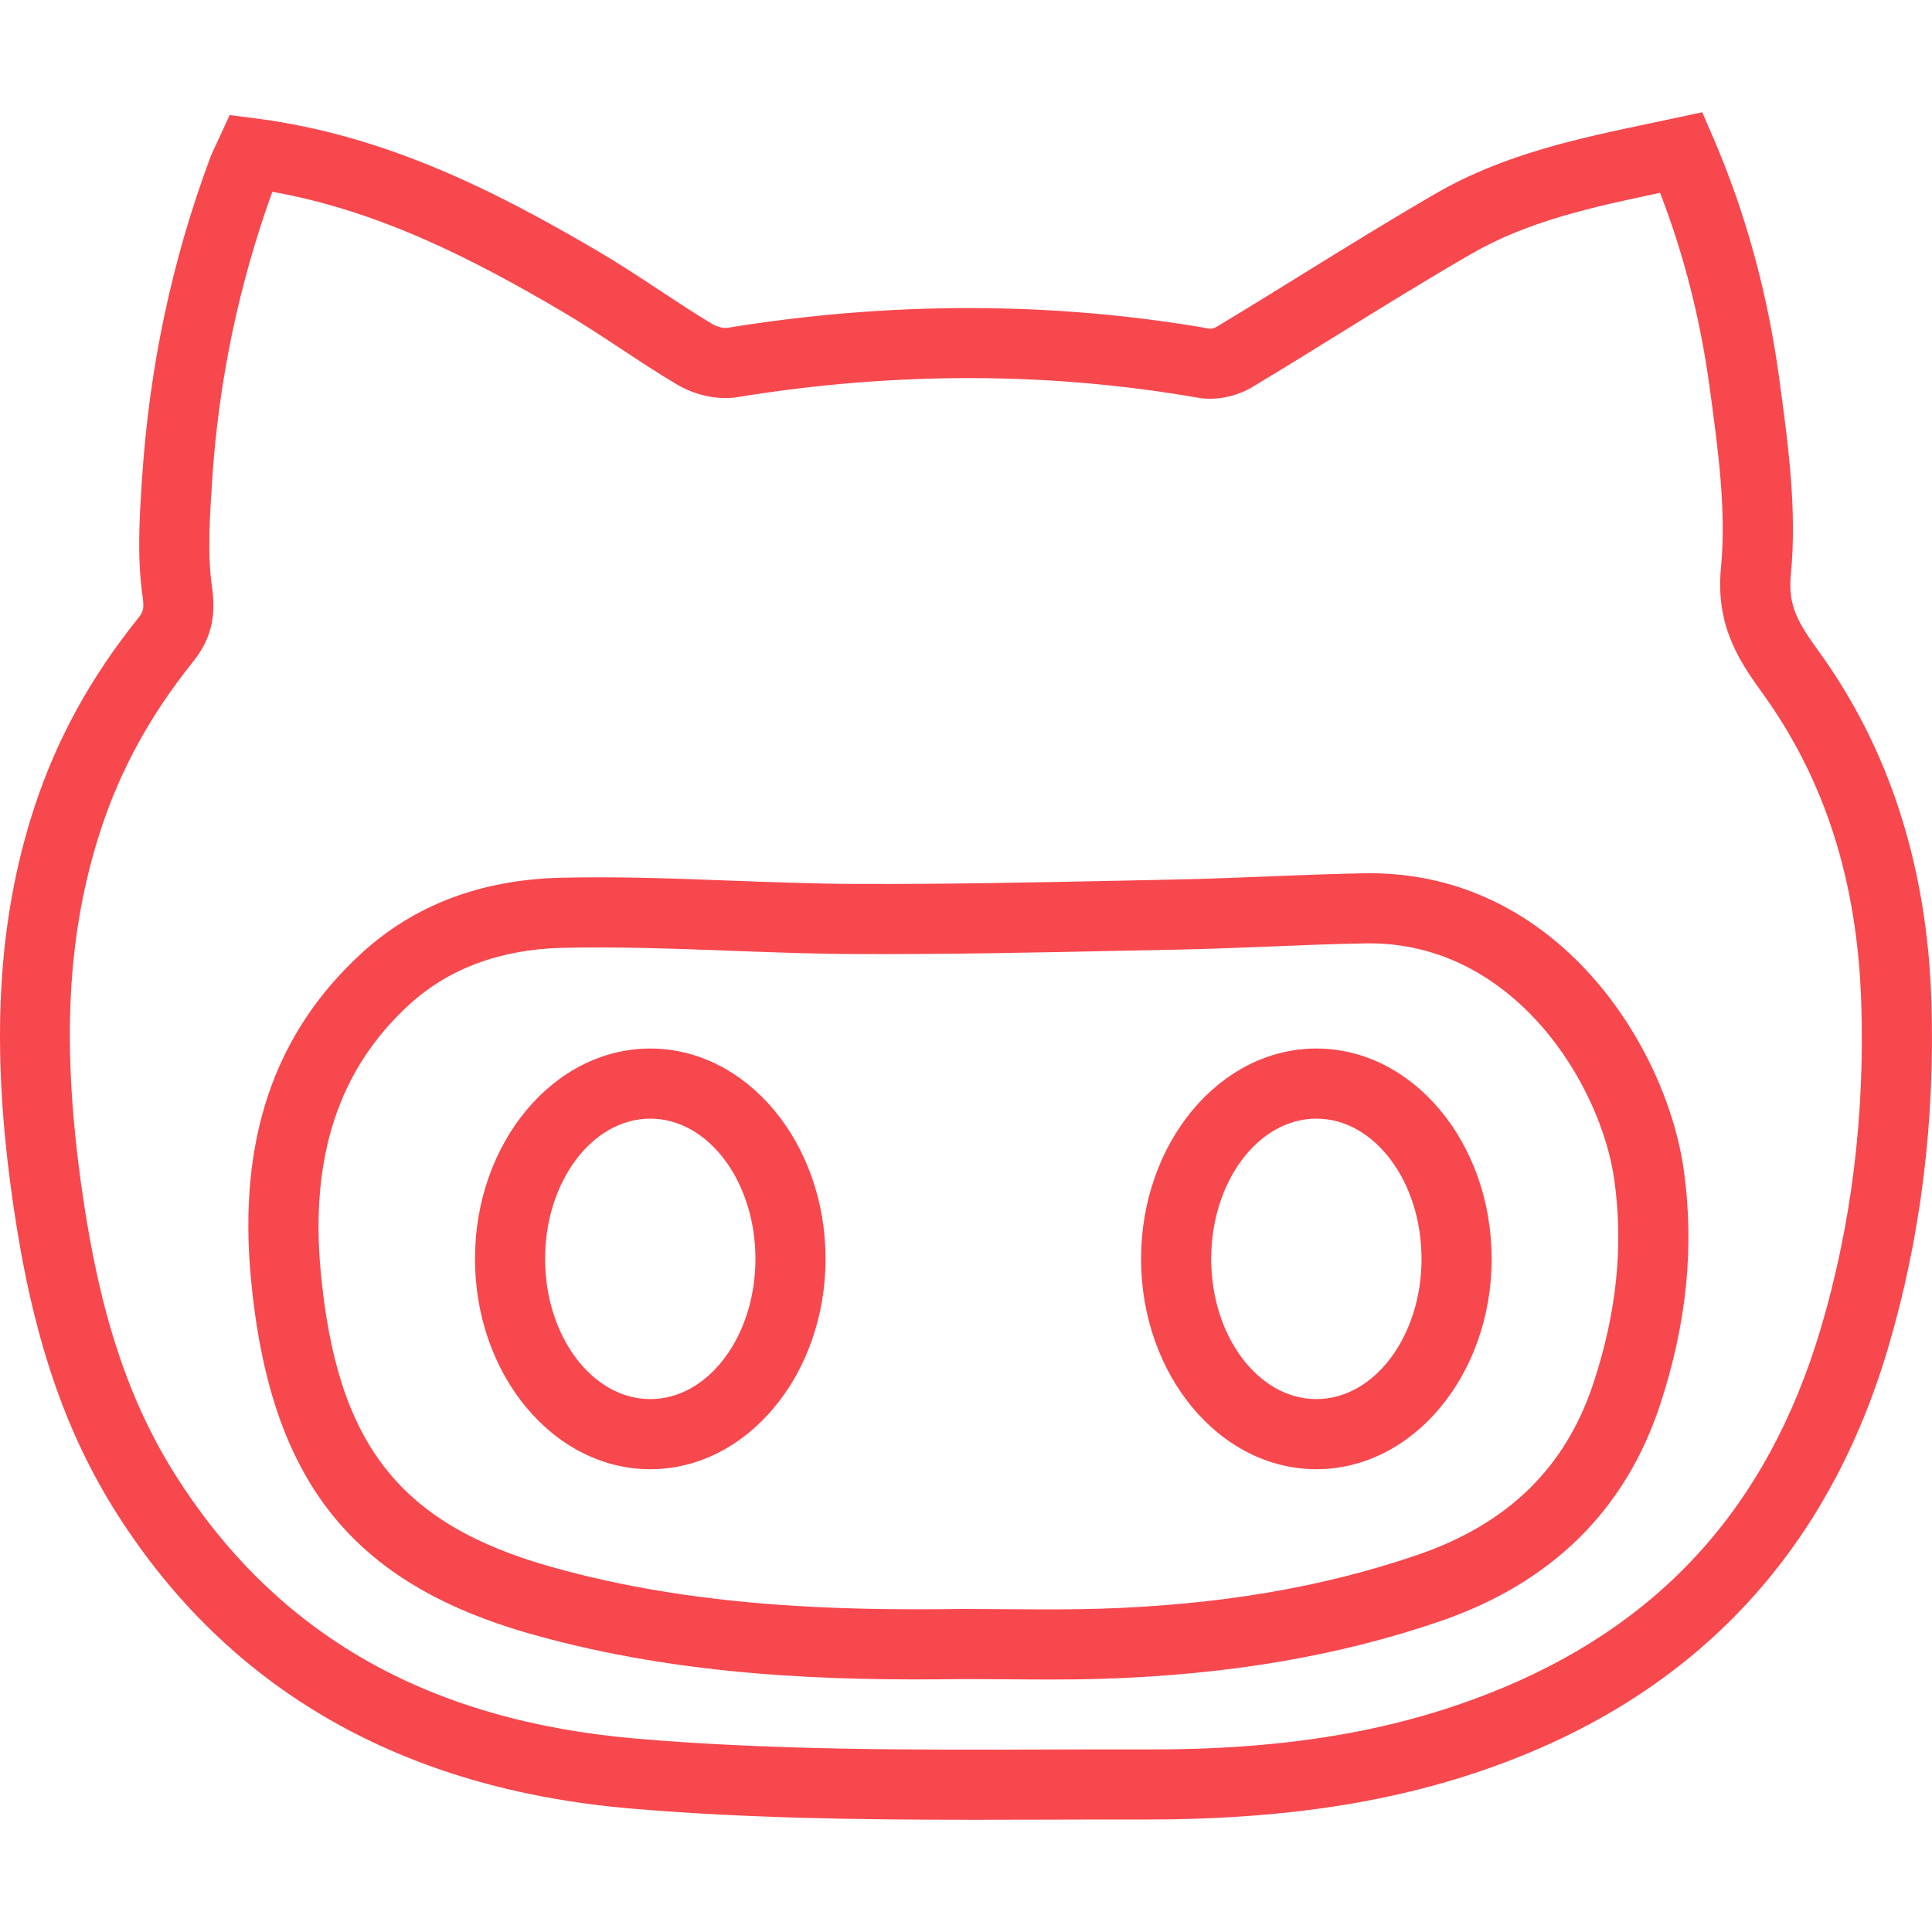 <?xml version="1.0" encoding="iso-8859-1"?>
<!-- Generator: Adobe Illustrator 19.0.0, SVG Export Plug-In . SVG Version: 6.00 Build 0)  -->
<svg version="1.1" id="Capa_1" xmlns="http://www.w3.org/2000/svg" xmlns:xlink="http://www.w3.org/1999/xlink" x="0px" y="0px"
	 viewBox="0 0 55.11 55.11" style="enable-background:new 0 0 55.11 55.11;" xml:space="preserve" fill="#f7484e">
<g>
	<g>
		<path d="M18.549,29.909c-2.757,0-5,2.691-5,6s2.243,6,5,6s5-2.691,5-6S21.306,29.909,18.549,29.909z M18.549,39.909
			c-1.654,0-3-1.794-3-4s1.346-4,3-4s3,1.794,3,4S20.204,39.909,18.549,39.909z"/>
		<path d="M37.549,29.909c-2.757,0-5,2.691-5,6s2.243,6,5,6s5-2.691,5-6S40.306,29.909,37.549,29.909z M37.549,39.909
			c-1.654,0-3-1.794-3-4s1.346-4,3-4s3,1.794,3,4S39.204,39.909,37.549,39.909z"/>
		<path d="M39.075,24.909c-0.049,0-0.1,0-0.149,0.001c-0.926,0.016-1.853,0.054-2.78,0.091c-0.844,0.034-1.688,0.068-2.531,0.085
			l-1.465,0.031c-2.543,0.053-5.178,0.107-7.751,0.097c-1.174-0.005-2.349-0.049-3.522-0.093c-1.598-0.06-3.248-0.124-4.886-0.083
			c-2.273,0.055-4.185,0.781-5.685,2.159h0c-2.491,2.289-3.521,5.325-3.148,9.282c0.542,5.743,2.86,8.68,8.002,10.135
			c4.323,1.223,8.665,1.333,12.322,1.281l1.218,0.006c0.411,0.003,0.822,0.007,1.233,0.007c0.507,0,1.014-0.005,1.521-0.021
			c3.595-0.115,6.746-0.652,9.632-1.644c3.169-1.088,5.279-3.166,6.269-6.175c0.756-2.3,0.978-4.479,0.679-6.662
			C47.547,29.856,44.45,24.909,39.075,24.909z M45.456,39.444c-0.795,2.417-2.437,4.022-5.019,4.908
			c-2.695,0.925-5.654,1.428-9.046,1.536c-0.891,0.028-1.782,0.02-2.673,0.014l-1.249-0.007c-3.525,0.05-7.688-0.052-11.763-1.206
			c-4.317-1.221-6.094-3.498-6.556-8.397C8.84,33,9.661,30.507,11.659,28.67c1.133-1.04,2.606-1.589,4.38-1.633
			c1.576-0.036,3.196,0.023,4.762,0.082c1.196,0.045,2.393,0.09,3.589,0.095c2.608,0.012,5.247-0.044,7.802-0.098l1.463-0.03
			c0.857-0.018,1.714-0.053,2.571-0.087c0.911-0.037,1.822-0.074,2.733-0.089c0.036-0.001,0.072-0.001,0.108-0.001
			c4.13,0,6.607,4.022,6.984,6.771C46.31,35.554,46.114,37.44,45.456,39.444z"/>
		<path d="M51.866,18.56c-0.595-0.819-0.867-1.301-0.782-2.176c0.177-1.843-0.075-3.698-0.319-5.491l-0.016-0.118
			c-0.326-2.404-0.954-4.698-1.867-6.819l-0.325-0.754L47.08,3.516c-2.051,0.431-4.173,0.877-6.107,1.994
			c-1.284,0.742-2.562,1.533-3.797,2.297c-0.827,0.512-1.654,1.024-2.486,1.523c-0.045,0.027-0.135,0.049-0.16,0.049c0,0,0,0,0,0
			C30.057,8.598,25.412,8.59,20.72,9.356c-0.058,0.01-0.247-0.022-0.397-0.111c-0.516-0.309-1.019-0.641-1.521-0.972
			c-0.583-0.385-1.167-0.769-1.767-1.12c-2.862-1.68-6.024-3.301-9.753-3.777L6.552,3.282L6.163,4.125
			C6.09,4.279,6.028,4.412,5.977,4.55c-1.07,2.884-1.715,5.908-1.924,9.085c-0.073,1.101-0.148,2.24,0.014,3.377
			c0.054,0.377,0.009,0.453-0.138,0.637c-1.347,1.679-2.31,3.435-2.945,5.368c-1.067,3.246-1.26,6.845-0.609,11.324
			c0.54,3.747,1.459,6.481,2.977,8.863c3.193,5.008,8.122,7.829,14.651,8.385c3.263,0.278,6.574,0.32,9.82,0.32
			c0.698,0,1.393-0.002,2.084-0.004c0.911-0.003,1.823-0.005,2.732-0.003c4.18,0.002,7.514-0.542,10.545-1.729
			c5.396-2.111,8.984-6.043,10.663-11.688c0.936-3.145,1.355-6.489,1.245-9.941C54.97,24.698,53.884,21.339,51.866,18.56z
			 M51.931,37.915c-1.516,5.093-4.615,8.494-9.475,10.396c-2.79,1.093-5.87,1.61-9.812,1.591c-0.913-0.002-1.827,0-2.741,0.003
			c-3.861,0.011-7.853,0.022-11.729-0.309c-5.958-0.507-10.255-2.95-13.135-7.467c-1.359-2.131-2.187-4.621-2.685-8.075
			c-0.614-4.22-0.45-7.431,0.53-10.413c0.559-1.701,1.411-3.252,2.605-4.742c0.523-0.652,0.684-1.281,0.557-2.17
			c-0.133-0.931-0.064-1.964,0.008-3.061c0.184-2.807,0.761-5.565,1.714-8.197c3.065,0.542,5.773,1.949,8.253,3.405
			c0.57,0.334,1.124,0.7,1.677,1.064c0.527,0.348,1.055,0.695,1.597,1.019c0.54,0.322,1.192,0.46,1.747,0.368
			c4.468-0.729,8.89-0.723,13.146,0.021c0.49,0.083,1.075-0.033,1.528-0.304c0.841-0.505,1.675-1.021,2.51-1.538
			c1.242-0.769,2.483-1.537,3.746-2.266c1.619-0.935,3.446-1.332,5.381-1.74c0.675,1.74,1.149,3.601,1.413,5.541l0.016,0.118
			c0.228,1.681,0.464,3.419,0.309,5.03c-0.154,1.594,0.459,2.586,1.155,3.544c1.803,2.483,2.734,5.386,2.846,8.872
			C53.197,31.845,52.806,34.977,51.931,37.915z"/>
	</g>
</g>
<g>
</g>
<g>
</g>
<g>
</g>
<g>
</g>
<g>
</g>
<g>
</g>
<g>
</g>
<g>
</g>
<g>
</g>
<g>
</g>
<g>
</g>
<g>
</g>
<g>
</g>
<g>
</g>
<g>
</g>
</svg>
